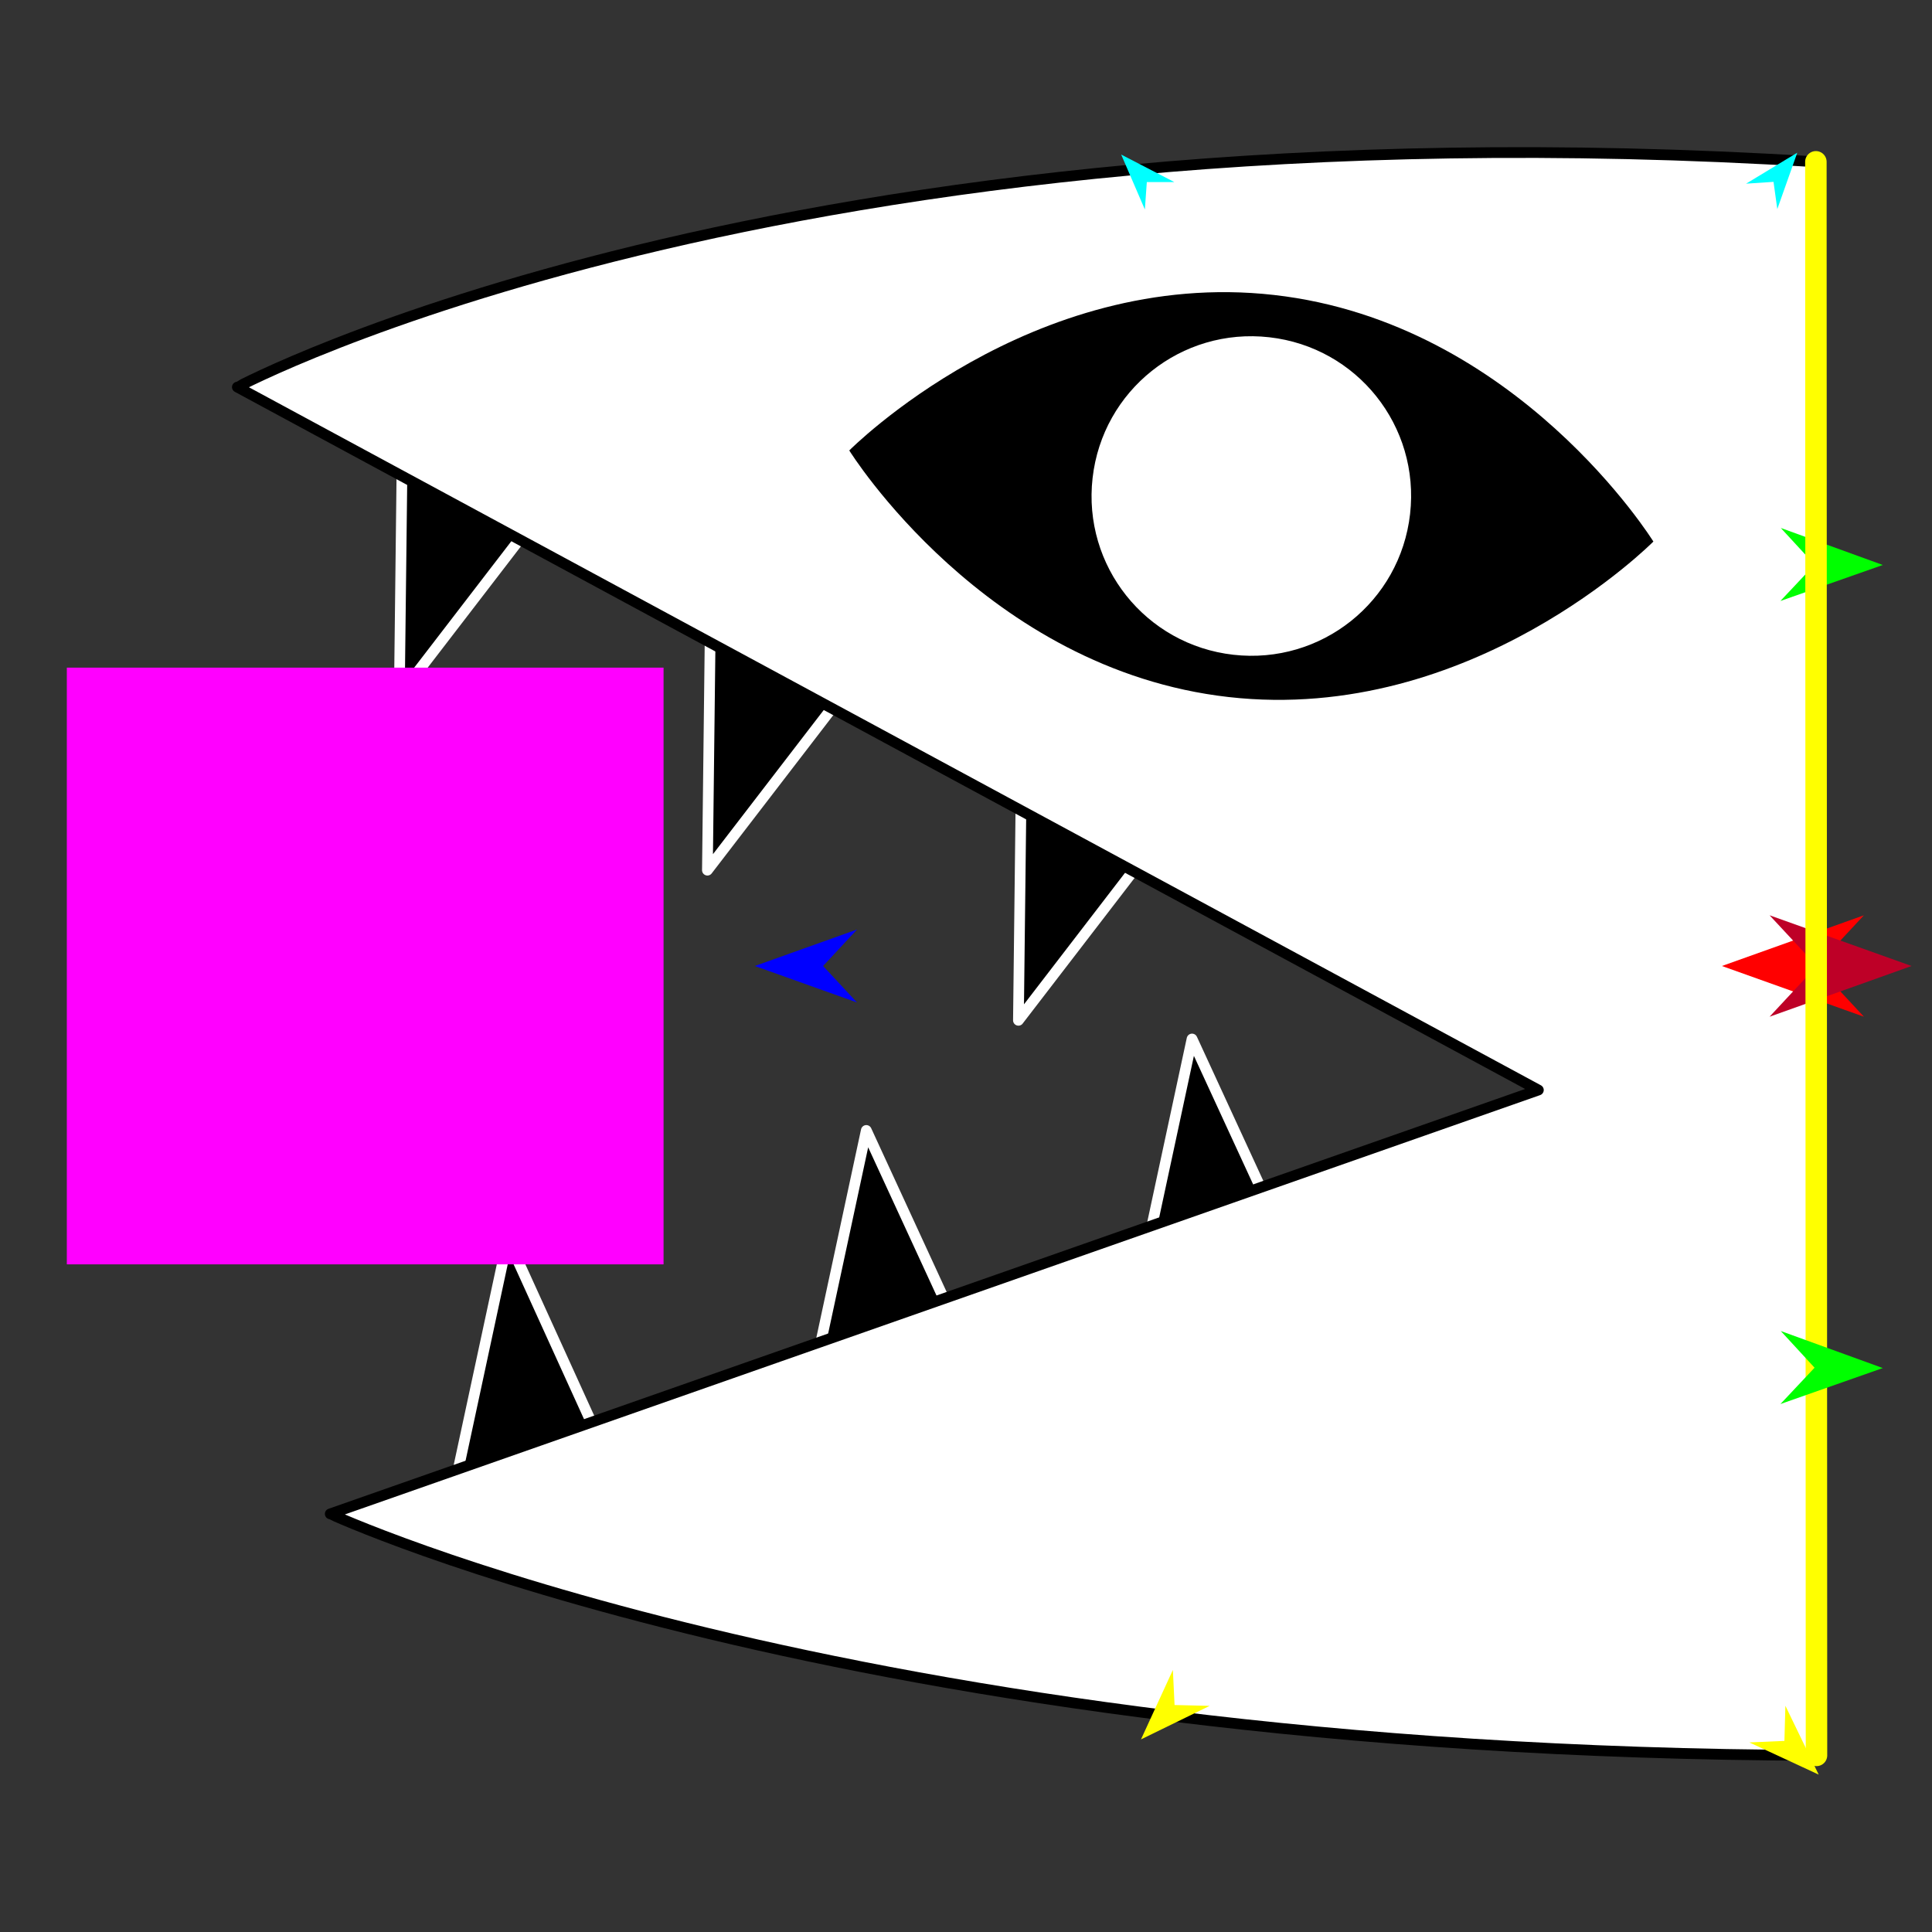 <?xml version="1.0" encoding="utf-8"?>
<!-- Generator: Moho 12.5 build 22414 -->
<!DOCTYPE svg PUBLIC "-//W3C//DTD SVG 1.1//EN" "http://www.w3.org/Graphics/SVG/1.1/DTD/svg11.dtd">
<svg version="1.1" id="Frame_0" xmlns="http://www.w3.org/2000/svg" xmlns:xlink="http://www.w3.org/1999/xlink" width="720px" height="720px">
<rect width="100%" height="100%" fill="#333333" stroke="none"/>
<g id="halves">
<g id="bitey_half">
<g id="bitey">
<path fill="#000000" fill-rule="evenodd" stroke="#ffffff" stroke-width="4" stroke-linecap="round" stroke-linejoin="round" d="M 490.473 487.519 C 490.466 487.520 421.047 495.197 421.040 495.198 C 421.042 495.187 444.236 387.218 444.238 387.207 C 444.242 387.217 490.468 487.509 490.473 487.519 M 369.083 521.596 C 369.076 521.597 299.657 529.274 299.650 529.275 C 299.652 529.264 322.846 421.296 322.848 421.285 C 322.853 421.295 369.078 521.586 369.083 521.596 M 235.475 563.251 C 235.468 563.251 166.048 569.586 166.041 569.587 C 166.043 569.576 189.237 461.607 189.239 461.597 C 189.244 461.607 235.470 563.240 235.475 563.251 M 446.846 292.661 C 446.839 292.659 380.844 269.795 380.838 269.792 C 380.838 269.803 379.540 380.228 379.540 380.239 C 379.546 380.230 446.839 292.670 446.846 292.661 M 330.938 236.709 C 330.932 236.707 264.938 213.844 264.931 213.841 C 264.931 213.852 263.633 324.276 263.633 324.287 C 263.640 324.278 330.932 236.718 330.938 236.709 M 216.125 171.709 C 216.119 171.706 150.124 148.843 150.118 148.841 C 150.118 148.852 148.819 259.276 148.819 259.287 C 148.826 259.278 216.118 171.717 216.125 171.709 Z"/>
<path fill="#ffffff" fill-rule="evenodd" stroke="#000000" stroke-width="4" stroke-linecap="round" stroke-linejoin="round" d="M 676.727 60.303 C 676.655 236.297 676.633 467.196 676.954 654.183 C 314.038 652.980 123.130 564.190 123.075 564.181 C 123.120 564.166 573.262 406.239 573.307 406.223 C 573.259 406.197 88.509 144.288 88.461 144.261 C 88.519 144.253 289.926 36.395 676.727 60.303 Z"/>
<path fill="#000000" fill-rule="evenodd" stroke="none" d="M 316.501 167.876 C 316.517 167.870 384.021 99.646 474.821 109.931 C 565.621 120.217 616.153 201.813 616.167 201.822 C 616.152 201.828 548.648 270.051 457.848 259.765 C 367.048 249.480 316.515 167.885 316.501 167.876 Z"/>
<path fill="#ffffff" fill-rule="evenodd" stroke="none" d="M 473.036 125.688 C 505.782 129.397 529.205 158.804 525.496 191.549 C 521.787 224.295 492.379 247.719 459.633 244.010 C 426.887 240.300 403.464 210.892 407.174 178.146 C 410.883 145.401 440.291 121.978 473.036 125.688 Z"/>
</g>
<g id="specs_2">
<path fill="#ff00ff" fill-rule="evenodd" stroke="none" d="M 24.906 471.192 C 24.928 471.192 247.268 471.192 247.290 471.192 C 247.290 471.170 247.290 248.830 247.290 248.808 C 247.268 248.808 24.928 248.808 24.906 248.808 C 24.906 248.830 24.906 471.170 24.906 471.192 Z"/>
<path fill="#ff0000" fill-rule="evenodd" stroke="none" d="M 641.705 360.000 C 641.710 359.998 694.616 341.103 694.622 341.101 C 694.620 341.103 677.040 359.998 677.038 360.000 C 677.040 360.002 694.620 378.897 694.622 378.899 C 694.616 378.897 641.710 360.002 641.705 360.000 Z"/>
<path fill="#0000ff" fill-rule="evenodd" stroke="none" d="M 281.305 360.000 C 281.309 359.999 319.394 346.398 319.397 346.396 C 319.396 346.398 306.741 359.999 306.740 360.000 C 306.741 360.001 319.396 373.602 319.397 373.604 C 319.394 373.602 281.309 360.001 281.305 360.000 Z"/>
<path fill="#ffff00" fill-rule="evenodd" stroke="none" d="M 425.211 648.223 C 425.212 648.220 437.098 622.343 437.100 622.340 C 437.100 622.341 437.725 635.409 437.725 635.410 C 437.726 635.410 450.805 635.727 450.806 635.727 C 450.803 635.728 425.213 648.222 425.211 648.223 Z"/>
<path fill="#ffff00" fill-rule="evenodd" stroke="none" d="M 677.769 661.337 C 677.768 661.335 665.365 635.701 665.364 635.698 C 665.364 635.699 665.000 648.777 665.000 648.778 C 664.999 648.778 651.929 649.357 651.928 649.357 C 651.931 649.359 677.766 661.336 677.769 661.337 Z"/>
<path fill="#00ff00" fill-rule="evenodd" stroke="none" d="M 701.670 210.552 C 701.666 210.551 663.651 196.757 663.647 196.756 C 663.648 196.757 676.234 210.423 676.236 210.424 C 676.234 210.426 663.511 223.963 663.510 223.964 C 663.514 223.963 701.666 210.554 701.670 210.552 Z"/>
<path fill="#00ffff" fill-rule="evenodd" stroke="none" d="M 669.792 56.901 C 669.792 56.903 662.349 77.918 662.348 77.920 C 662.348 77.919 660.939 67.775 660.939 67.774 C 660.938 67.774 650.718 68.449 650.717 68.449 C 650.719 68.448 669.790 56.902 669.792 56.901 Z"/>
<path fill="#00ffff" fill-rule="evenodd" stroke="none" d="M 417.828 57.597 C 417.829 57.599 426.657 78.072 426.658 78.074 C 426.658 78.073 427.388 67.857 427.388 67.856 C 427.389 67.856 437.630 67.848 437.631 67.848 C 437.629 67.847 417.831 57.598 417.828 57.597 Z"/>
<path fill="#be0027" fill-rule="evenodd" stroke="none" d="M 712.385 360.000 C 712.380 359.998 659.473 341.103 659.468 341.101 C 659.470 341.103 677.051 359.998 677.053 360.000 C 677.051 360.002 659.470 378.897 659.468 378.899 C 659.473 378.897 712.380 360.002 712.385 360.000 Z"/>
<path fill="none" stroke="#ffff00" stroke-width="8" stroke-linecap="round" stroke-linejoin="round" d="M 676.727 60.303 C 676.802 258.263 676.878 456.223 676.954 654.183 "/>
<path fill="#00ff00" fill-rule="evenodd" stroke="none" d="M 701.669 509.833 C 701.666 509.831 663.650 496.037 663.646 496.036 C 663.648 496.037 676.234 509.703 676.235 509.704 C 676.234 509.706 663.510 523.243 663.509 523.244 C 663.513 523.243 701.666 509.834 701.669 509.833 Z"/>
</g>
</g>
</g>
</svg>
